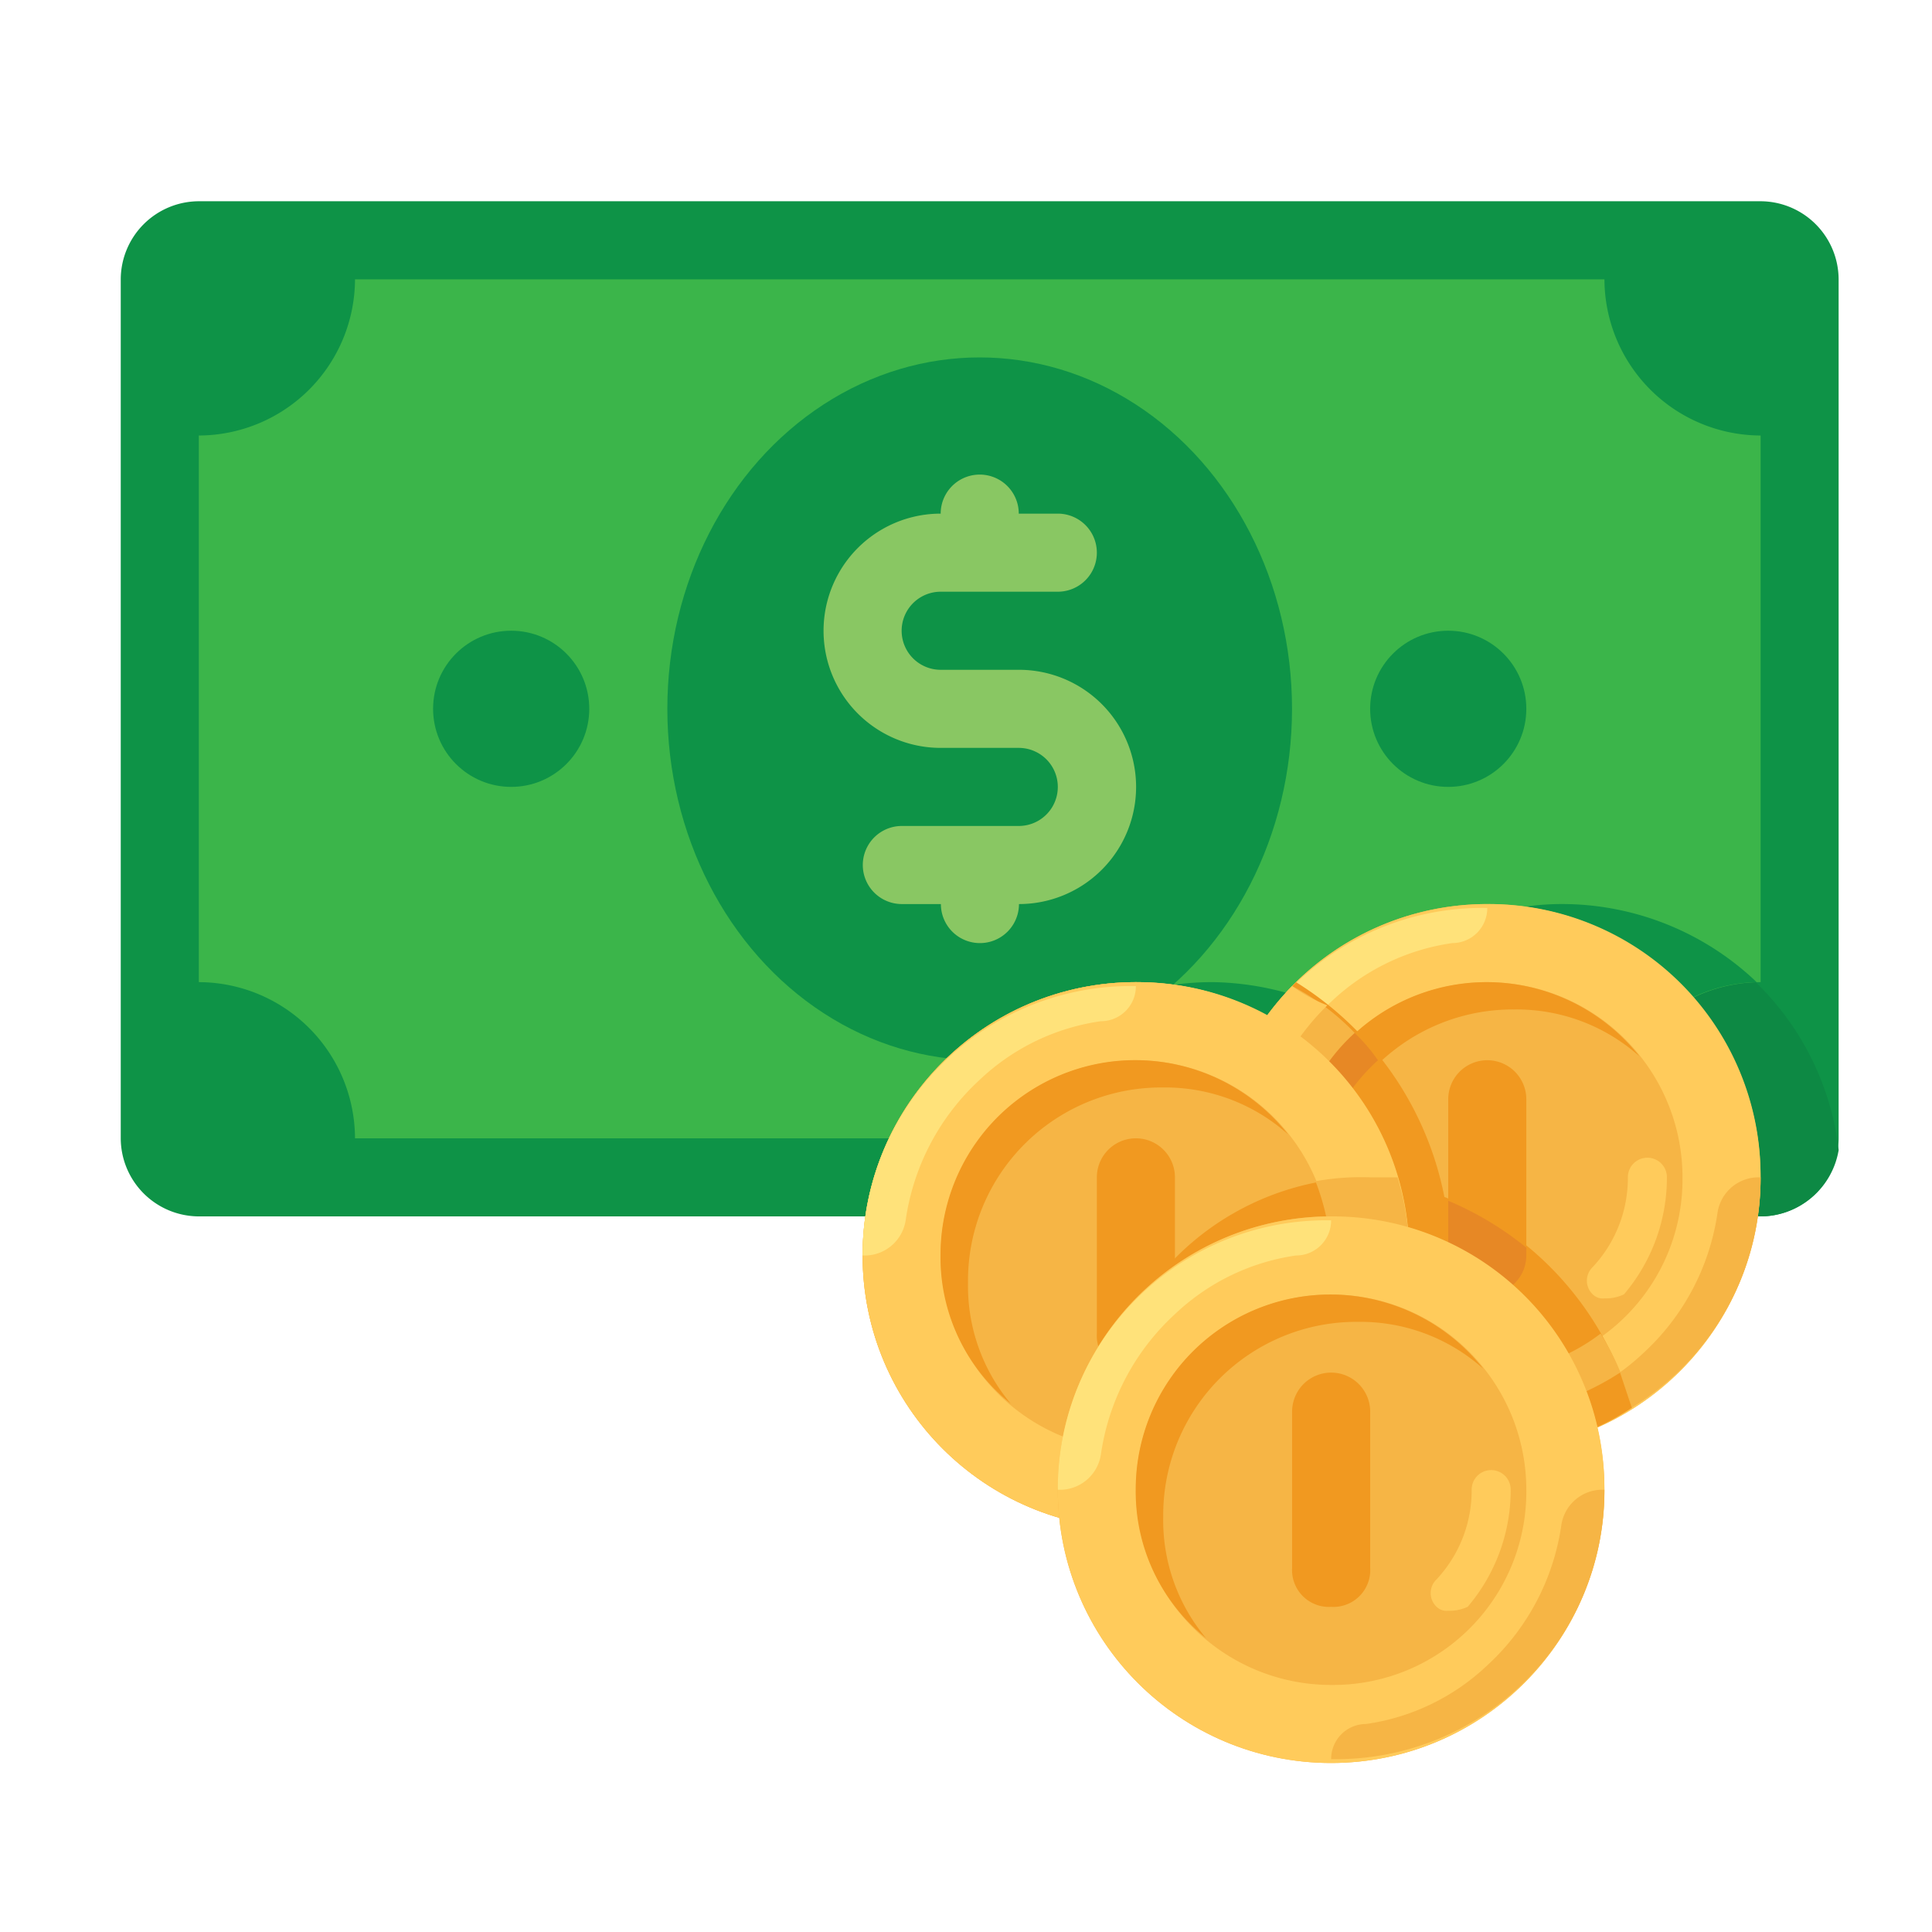 <svg xmlns="http://www.w3.org/2000/svg" width="48" height="48" viewBox="0 0 48 48">
  <g id="Group_622" data-name="Group 622" transform="translate(-860 -1003)">
    <g id="Rectangle_132" data-name="Rectangle 132" transform="translate(860 1003)" fill="#fff" stroke="#707070" stroke-width="1" opacity="0">
      <rect width="48" height="48" stroke="none"/>
      <rect x="0.5" y="0.5" width="47" height="47" fill="none"/>
    </g>
    <g id="money_4_" data-name="money (4)" transform="translate(863 984.728)">
      <path id="Path_565" data-name="Path 565" d="M40.742,48.493H1.94A1.946,1.946,0,0,1,0,46.553V25.212a1.946,1.946,0,0,1,1.94-1.94h38.8a1.946,1.946,0,0,1,1.94,1.94V46.553A1.946,1.946,0,0,1,40.742,48.493Z" fill="#0e9347"/>
      <path id="Path_566" data-name="Path 566" d="M260.951,232.727a6.493,6.493,0,0,0-5.432,2.813,7.236,7.236,0,0,0-3.3-.873,6.787,6.787,0,0,0-6.693,5.82H265.8a1.973,1.973,0,0,0,1.94-1.649A6.91,6.91,0,0,0,260.951,232.727Z" transform="translate(-225.059 -191.994)" fill="#0d8944"/>
      <path id="Path_567" data-name="Path 567" d="M58.195,67.887H27.153a3.892,3.892,0,0,0-3.88-3.88V50.426a3.892,3.892,0,0,0,3.88-3.88H58.195a3.892,3.892,0,0,0,3.88,3.88V64.007A3.892,3.892,0,0,0,58.195,67.887Z" transform="translate(-21.333 -21.334)" fill="#3bb54a"/>
      <g id="Group_407" data-name="Group 407" transform="translate(7.76 27.152)">
        <path id="Path_568" data-name="Path 568" d="M267.351,232.727a6.492,6.492,0,0,0-5.432,2.813,7.236,7.236,0,0,0-3.3-.873,6.664,6.664,0,0,0-6.111,3.88h15.812a3.871,3.871,0,0,1,3.783-3.88A7.012,7.012,0,0,0,267.351,232.727Z" transform="translate(-239.219 -219.146)" fill="#0e9347"/>
        <ellipse id="Ellipse_41" data-name="Ellipse 41" cx="7.76" cy="8.73" rx="7.76" ry="8.73" transform="translate(5.82)" fill="#0e9347"/>
        <circle id="Ellipse_42" data-name="Ellipse 42" cx="1.94" cy="1.94" r="1.94" transform="translate(0 6.79)" fill="#0e9347"/>
        <circle id="Ellipse_43" data-name="Ellipse 43" cx="1.94" cy="1.94" r="1.94" transform="translate(23.281 6.79)" fill="#0e9347"/>
      </g>
      <path id="Path_569" data-name="Path 569" d="M214.305,109.579h-1.94a.97.97,0,0,1,0-1.94h2.91a.97.97,0,1,0,0-1.94h-.97a.97.97,0,0,0-1.94,0,2.91,2.91,0,1,0,0,5.82h1.94a.97.97,0,1,1,0,1.94H211.4a.97.97,0,1,0,0,1.94h.97a.97.97,0,0,0,1.94,0,2.91,2.91,0,0,0,0-5.82Z" transform="translate(-191.994 -74.666)" fill="#89c763"/>
      <circle id="Ellipse_44" data-name="Ellipse 44" cx="6.79" cy="6.79" r="6.79" transform="translate(18.431 42.673)" fill="#ffca5d"/>
      <circle id="Ellipse_45" data-name="Ellipse 45" cx="6.79" cy="6.79" r="6.79" transform="translate(27.161 40.733)" fill="#f6b545"/>
      <path id="Path_570" data-name="Path 570" d="M332.608,232.727a6.79,6.79,0,1,0,6.79,6.79A6.749,6.749,0,0,0,332.608,232.727Zm0,11.641a4.85,4.85,0,1,1,4.85-4.85A4.8,4.8,0,0,1,332.608,244.368Z" transform="translate(-298.657 -191.994)" fill="#ffcb5b"/>
      <path id="Path_571" data-name="Path 571" d="M407.273,320.875h0a6.667,6.667,0,0,0,6.79-6.693h-.1a1.032,1.032,0,0,0-.97.873,5.865,5.865,0,0,1-1.843,3.492A5.5,5.5,0,0,1,408.146,320,.869.869,0,0,0,407.273,320.875Z" transform="translate(-373.321 -266.659)" fill="#f6b545"/>
      <path id="Path_572" data-name="Path 572" d="M332.608,233.867h0a6.667,6.667,0,0,0-6.79,6.693h.1a1.031,1.031,0,0,0,.97-.873,5.865,5.865,0,0,1,1.843-3.492,5.5,5.5,0,0,1,3.007-1.455A.869.869,0,0,0,332.608,233.867Z" transform="translate(-298.657 -193.037)" fill="#ffe27a"/>
      <path id="Path_573" data-name="Path 573" d="M349.77,261.529a4.8,4.8,0,0,1,4.85-4.85,4.575,4.575,0,0,1,3.1,1.164,4.835,4.835,0,0,0-8.633,3.007,4.651,4.651,0,0,0,1.746,3.686A4.549,4.549,0,0,1,349.77,261.529Z" transform="translate(-319.989 -213.327)" fill="#f19920"/>
      <path id="Path_574" data-name="Path 574" d="M437.382,311.856a.356.356,0,0,1-.291-.1.469.469,0,0,1,0-.679,3.238,3.238,0,0,0,.873-2.231.485.485,0,1,1,.97,0,4.479,4.479,0,0,1-1.067,2.91A1.055,1.055,0,0,1,437.382,311.856Z" transform="translate(-400.52 -261.326)" fill="#ffcb5b"/>
      <g id="Group_408" data-name="Group 408" transform="translate(27.258 42.673)">
        <path id="Path_575" data-name="Path 575" d="M396.607,285.094a.916.916,0,0,1-.97-.97v-3.88a.97.97,0,0,1,1.94,0v3.88A.916.916,0,0,1,396.607,285.094Z" transform="translate(-389.914 -277.334)" fill="#f19920"/>
        <path id="Path_576" data-name="Path 576" d="M337.264,266.574a7.882,7.882,0,0,0-4.656-5.238A8.11,8.11,0,0,0,328.921,256a7.012,7.012,0,0,0-1.94,4.753,6.749,6.749,0,0,0,6.79,6.79A5.626,5.626,0,0,0,337.264,266.574Z" transform="translate(-326.981 -256)" fill="#f19920"/>
      </g>
      <g id="Group_409" data-name="Group 409" transform="translate(29.101 43.934)">
        <path id="Path_577" data-name="Path 577" d="M350.836,278.4a5.1,5.1,0,0,1-1.164-3.1,4.7,4.7,0,0,1,1.552-3.492,4.218,4.218,0,0,0-.582-.679,4.752,4.752,0,0,0-1.552,3.589A4.651,4.651,0,0,0,350.836,278.4Z" transform="translate(-349.09 -271.128)" fill="#e78825"/>
        <path id="Path_578" data-name="Path 578" d="M395.636,321.164v1.358a.97.97,0,0,0,1.94,0v-.194A7.926,7.926,0,0,0,395.636,321.164Z" transform="translate(-391.756 -316.993)" fill="#e78825"/>
      </g>
      <path id="Path_579" data-name="Path 579" d="M336.2,267.639a6.2,6.2,0,0,0-.776-1.843,4.694,4.694,0,0,1-2.813.97,4.8,4.8,0,0,1-4.85-4.85,4.752,4.752,0,0,1,1.552-3.589,5.917,5.917,0,0,0-1.552-1.164,7.012,7.012,0,0,0-1.94,4.753,6.749,6.749,0,0,0,6.79,6.79A6.5,6.5,0,0,0,336.2,267.639Z" transform="translate(-298.657 -214.392)" fill="#f6b545"/>
      <path id="Path_580" data-name="Path 580" d="M410.57,372.364a6.706,6.706,0,0,1-2.425.97,1.032,1.032,0,0,0-.873.97h0a6.505,6.505,0,0,0,3.589-1.067Z" transform="translate(-373.32 -319.99)" fill="#f19920"/>
      <path id="Path_581" data-name="Path 581" d="M327.758,257.164a7.012,7.012,0,0,0-1.94,4.753h.1a1.031,1.031,0,0,0,.97-.873,6.036,6.036,0,0,1,1.746-3.4A3.935,3.935,0,0,1,327.758,257.164Z" transform="translate(-298.657 -214.394)" fill="#ffcb5b"/>
      <circle id="Ellipse_46" data-name="Ellipse 46" cx="6.79" cy="6.79" r="6.79" transform="translate(18.431 42.673)" fill="#f6b545"/>
      <path id="Path_582" data-name="Path 582" d="M290.909,320.971a6.722,6.722,0,0,0,.291,1.94h.679a6.767,6.767,0,0,0,6.5-8.73H297.7A6.749,6.749,0,0,0,290.909,320.971Z" transform="translate(-266.658 -266.658)" fill="#f19920"/>
      <path id="Path_583" data-name="Path 583" d="M227.88,256a6.79,6.79,0,1,0,6.79,6.79A6.749,6.749,0,0,0,227.88,256Zm0,11.641a4.85,4.85,0,1,1,4.85-4.85A4.8,4.8,0,0,1,227.88,267.641Z" transform="translate(-202.659 -213.327)" fill="#ffcb5b"/>
      <path id="Path_584" data-name="Path 584" d="M302.545,344.148h0a6.667,6.667,0,0,0,6.79-6.693h-.1a1.032,1.032,0,0,0-.97.873,5.865,5.865,0,0,1-1.843,3.492,5.5,5.5,0,0,1-3.007,1.455A.869.869,0,0,0,302.545,344.148Z" transform="translate(-277.324 -287.991)" fill="#f6b545"/>
      <path id="Path_585" data-name="Path 585" d="M227.88,257.14h0a6.667,6.667,0,0,0-6.79,6.693h.1a1.032,1.032,0,0,0,.97-.873A5.865,5.865,0,0,1,224,259.468a5.5,5.5,0,0,1,3.007-1.455A.869.869,0,0,0,227.88,257.14Z" transform="translate(-202.659 -214.369)" fill="#ffe27a"/>
      <path id="Path_586" data-name="Path 586" d="M245.042,284.8a4.8,4.8,0,0,1,4.85-4.85,4.575,4.575,0,0,1,3.1,1.164,4.835,4.835,0,0,0-8.633,3.007,4.651,4.651,0,0,0,1.746,3.686A4.55,4.55,0,0,1,245.042,284.8Z" transform="translate(-223.992 -234.66)" fill="#f19920"/>
      <path id="Path_587" data-name="Path 587" d="M332.655,335.128a.356.356,0,0,1-.291-.1.469.469,0,0,1,0-.679,3.238,3.238,0,0,0,.873-2.231.485.485,0,1,1,.97,0,4.479,4.479,0,0,1-1.067,2.91A1.054,1.054,0,0,1,332.655,335.128Z" transform="translate(-304.524 -282.658)" fill="#ffcb5b"/>
      <path id="Path_588" data-name="Path 588" d="M291.879,308.367a.916.916,0,0,1-.97-.97v-3.88a.97.97,0,1,1,1.94,0v3.88A.916.916,0,0,1,291.879,308.367Z" transform="translate(-266.658 -255.994)" fill="#f19920"/>
      <g id="Group_410" data-name="Group 410" transform="translate(23.281 47.523)">
        <path id="Path_589" data-name="Path 589" d="M296.342,314.278a5.673,5.673,0,0,1,.388,1.843,4.8,4.8,0,0,1-4.85,4.85,3.3,3.3,0,0,1-.97-.1v.1a6.723,6.723,0,0,0,.291,1.94h.679a6.767,6.767,0,0,0,6.5-8.731H297.7A6.41,6.41,0,0,0,296.342,314.278Z" transform="translate(-289.94 -314.181)" fill="#f6b545"/>
        <circle id="Ellipse_47" data-name="Ellipse 47" cx="6.79" cy="6.79" r="6.79" transform="translate(0 0.97)" fill="#f6b545"/>
      </g>
      <path id="Path_590" data-name="Path 590" d="M286.062,325.818a6.79,6.79,0,1,0,6.79,6.79A6.749,6.749,0,0,0,286.062,325.818Zm0,11.641a4.85,4.85,0,1,1,4.85-4.85A4.8,4.8,0,0,1,286.062,337.459Z" transform="translate(-255.991 -277.325)" fill="#ffcb5b"/>
      <path id="Path_591" data-name="Path 591" d="M360.727,413.966h0a6.667,6.667,0,0,0,6.79-6.693h-.1a1.032,1.032,0,0,0-.97.873,5.865,5.865,0,0,1-1.843,3.492,5.5,5.5,0,0,1-3.007,1.455A.869.869,0,0,0,360.727,413.966Z" transform="translate(-330.655 -351.989)" fill="#f6b545"/>
      <path id="Path_592" data-name="Path 592" d="M286.062,326.958h0a6.667,6.667,0,0,0-6.79,6.693h.1a1.031,1.031,0,0,0,.97-.873,5.865,5.865,0,0,1,1.843-3.492,5.5,5.5,0,0,1,3.007-1.455A.869.869,0,0,0,286.062,326.958Z" transform="translate(-255.991 -278.367)" fill="#ffe27a"/>
      <path id="Path_593" data-name="Path 593" d="M303.224,354.62a4.8,4.8,0,0,1,4.85-4.85,4.575,4.575,0,0,1,3.1,1.164,4.835,4.835,0,0,0-8.633,3.007,4.651,4.651,0,0,0,1.746,3.686A4.549,4.549,0,0,1,303.224,354.62Z" transform="translate(-277.324 -298.657)" fill="#f19920"/>
      <path id="Path_594" data-name="Path 594" d="M390.836,404.946a.356.356,0,0,1-.291-.1.469.469,0,0,1,0-.679,3.237,3.237,0,0,0,.873-2.231.485.485,0,0,1,.97,0,4.479,4.479,0,0,1-1.067,2.91A1.054,1.054,0,0,1,390.836,404.946Z" transform="translate(-357.855 -346.655)" fill="#ffcb5b"/>
      <path id="Path_595" data-name="Path 595" d="M350.061,378.184a.916.916,0,0,1-.97-.97v-3.88a.97.97,0,1,1,1.94,0v3.88A.916.916,0,0,1,350.061,378.184Z" transform="translate(-319.989 -319.99)" fill="#f19920"/>
    </g>
  </g>
</svg>
